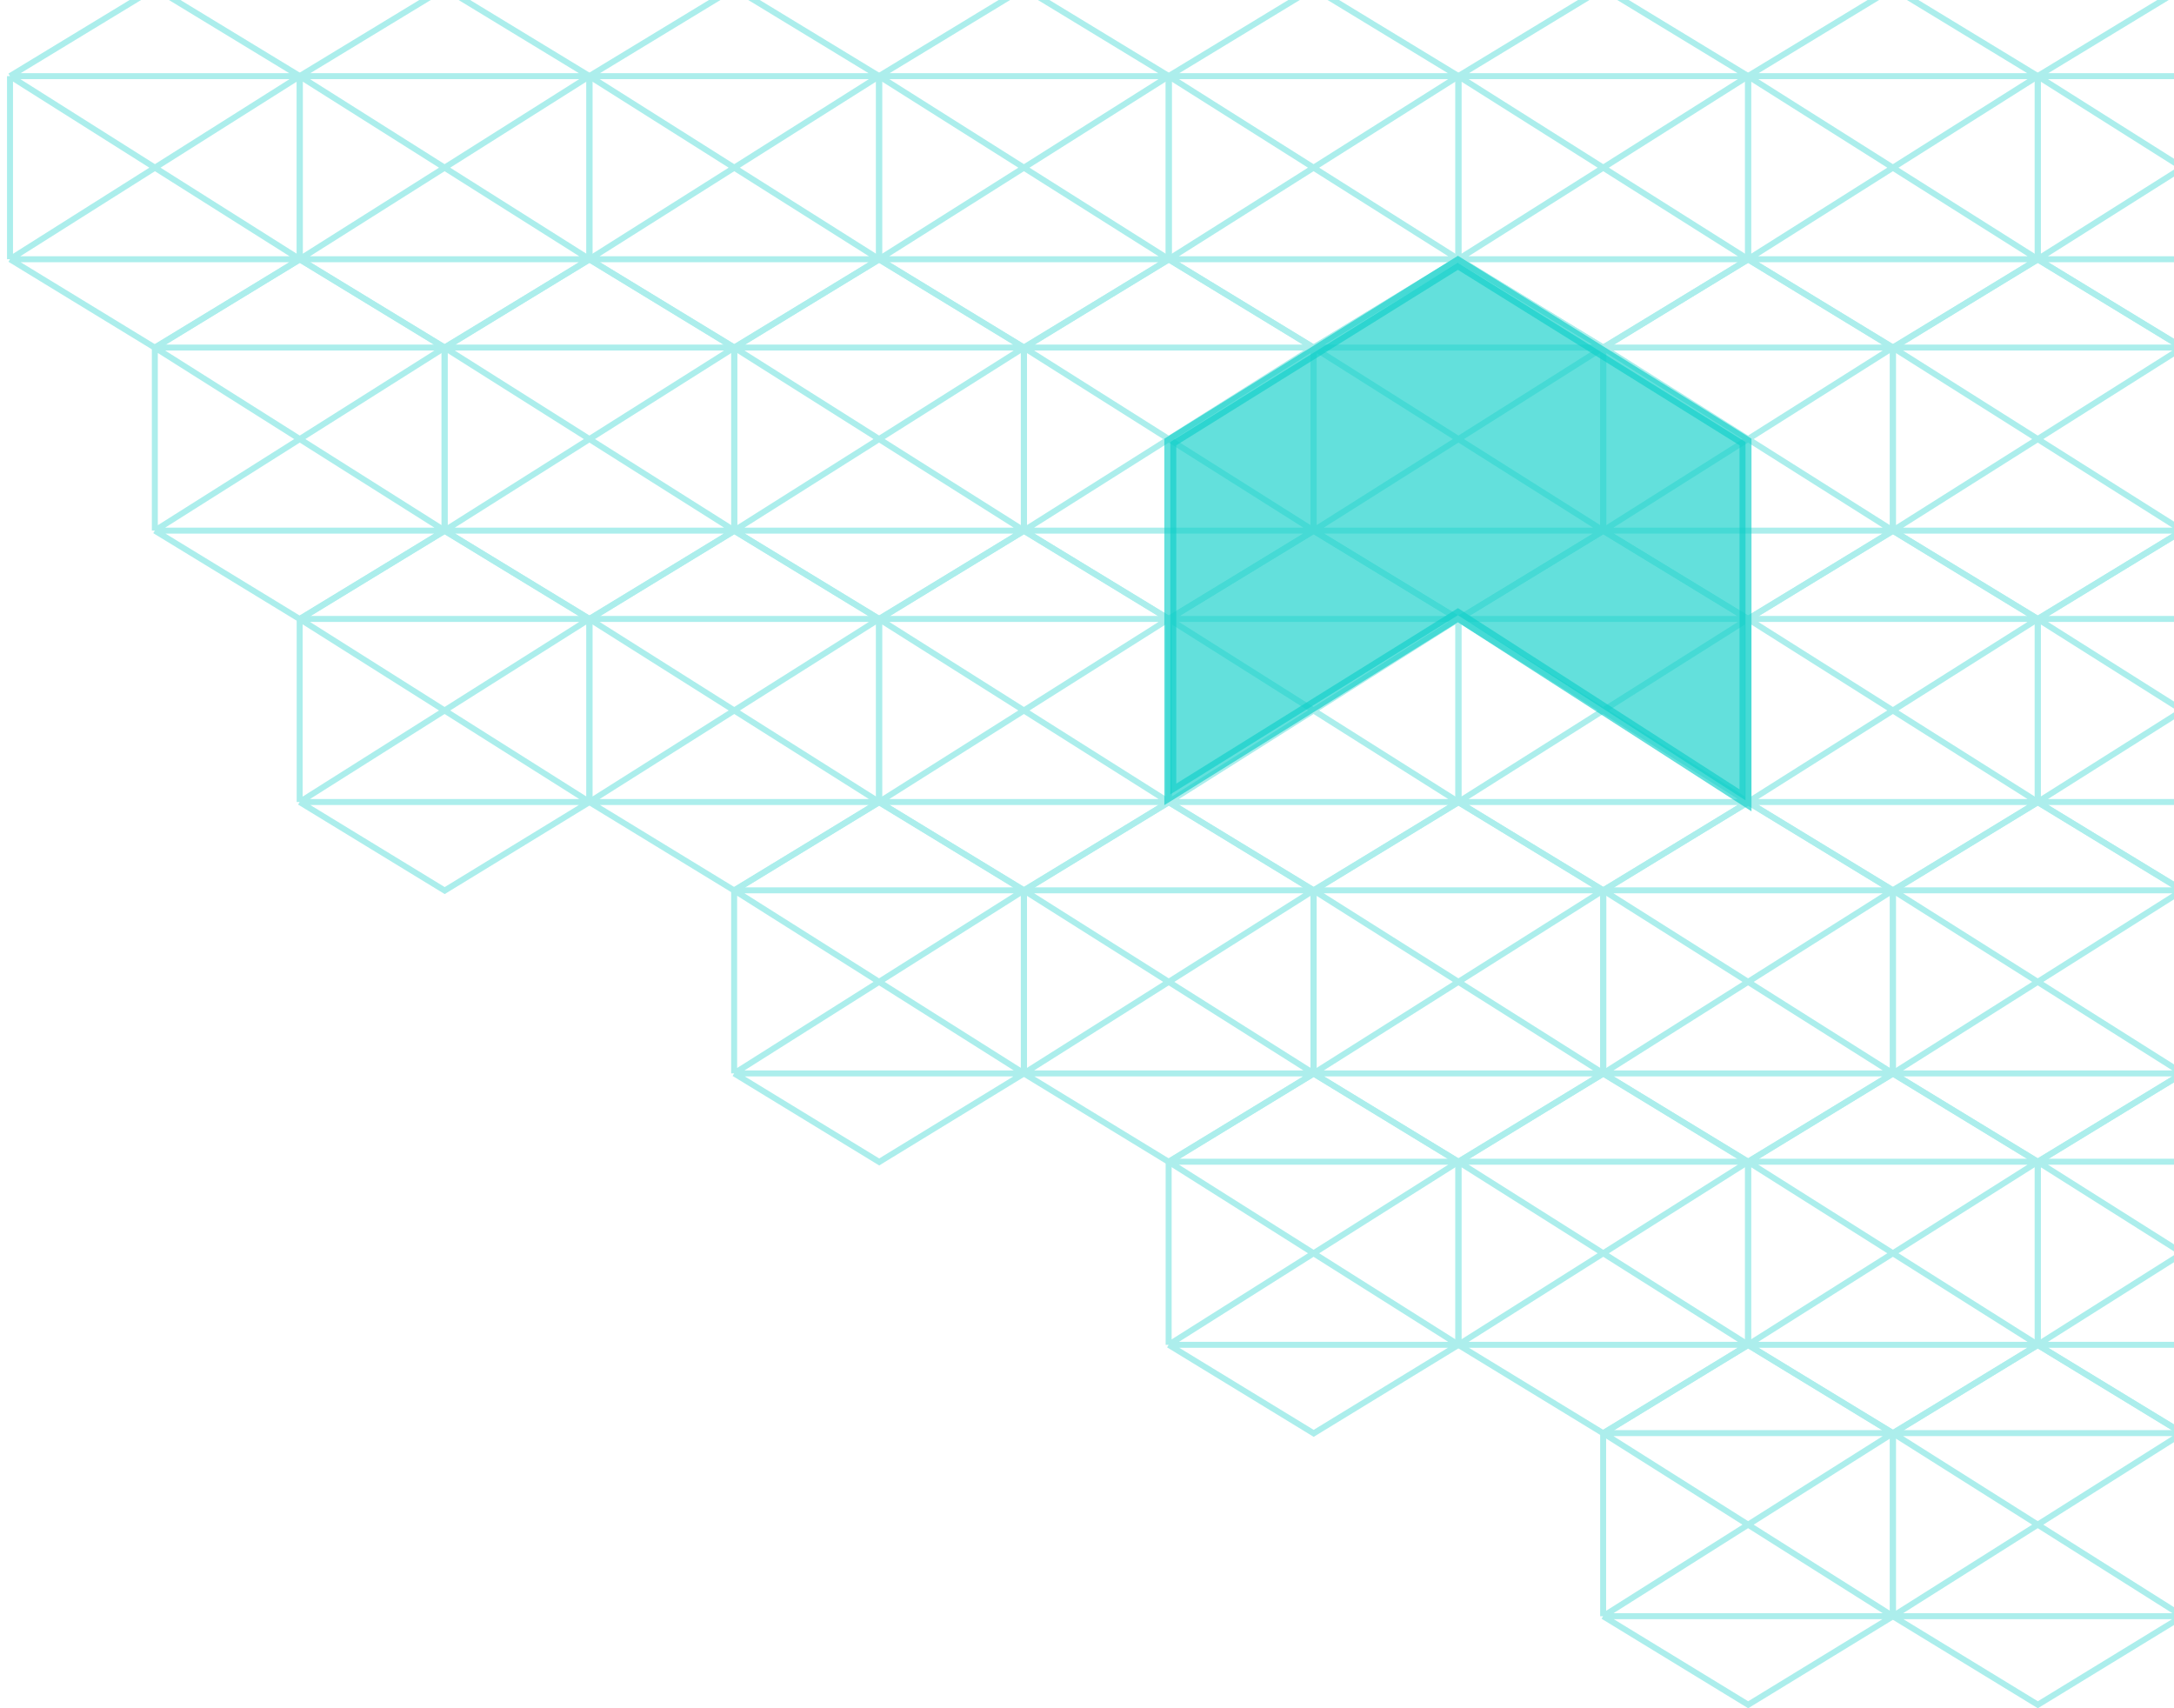 <svg width="182" height="143" viewBox="0 0 182 143" fill="none" xmlns="http://www.w3.org/2000/svg">
<g opacity="0.35">
<path d="M170.584 97.25L182.727 89.876L194.851 97.25M170.584 97.25V112.576M170.584 97.25L194.851 112.576M170.584 97.25H194.851M170.584 112.576L182.727 119.988L194.851 112.576M170.584 112.576L194.851 97.25M170.584 112.576H194.851M194.851 112.576V97.25" stroke="#10CFC9" stroke-width="0.5"/>
<path d="M146.334 97.25L158.477 89.876L170.602 97.25M146.334 97.25V112.576M146.334 97.25L170.602 112.576M146.334 97.25H170.602M146.334 112.576L158.477 119.988L170.602 112.576M146.334 112.576L170.602 97.25M146.334 112.576H170.602M170.602 112.576V97.25" stroke="#10CFC9" stroke-width="0.5"/>
<path d="M122.085 97.25L134.227 89.876L146.352 97.25M122.085 97.25V112.576M122.085 97.25L146.352 112.576M122.085 97.25H146.352M122.085 112.576L134.227 119.988L146.352 112.576M122.085 112.576L146.352 97.25M122.085 112.576H146.352M146.352 112.576V97.25" stroke="#10CFC9" stroke-width="0.5"/>
<path d="M134.21 119.969L146.352 112.595L158.477 119.969M134.21 119.969V135.295M134.21 119.969L158.477 135.295M134.21 119.969H158.477M134.21 135.295L146.352 142.708L158.477 135.295M134.21 135.295L158.477 119.969M134.21 135.295H158.477M158.477 135.295V119.969" stroke="#10CFC9" stroke-width="0.5"/>
<path d="M158.459 119.969L170.602 112.595L182.727 119.969M158.459 119.969V135.295M158.459 119.969L182.727 135.295M158.459 119.969H182.727M158.459 135.295L170.602 142.708L182.727 135.295M158.459 135.295L182.727 119.969M158.459 135.295H182.727M182.727 135.295V119.969" stroke="#10CFC9" stroke-width="0.5"/>
<path d="M158.459 74.531L170.602 67.157L182.727 74.531M158.459 74.531V89.856M158.459 74.531L182.727 89.856M158.459 74.531H182.727M158.459 89.856L170.602 97.269L182.727 89.856M158.459 89.856L182.727 74.531M158.459 89.856H182.727M182.727 89.856V74.531" stroke="#10CFC9" stroke-width="0.5"/>
<path d="M134.21 74.531L146.352 67.157L158.477 74.531M134.21 74.531V89.856M134.21 74.531L158.477 89.856M134.21 74.531H158.477M134.21 89.856L146.352 97.269L158.477 89.856M134.21 89.856L158.477 74.531M134.21 89.856H158.477M158.477 89.856V74.531" stroke="#10CFC9" stroke-width="0.5"/>
<path d="M109.96 74.531L122.103 67.157L134.228 74.531M109.96 74.531V89.856M109.96 74.531L134.228 89.856M109.96 74.531H134.228M109.96 89.856L122.103 97.269L134.228 89.856M109.96 89.856L134.228 74.531M109.96 89.856H134.228M134.228 89.856V74.531" stroke="#10CFC9" stroke-width="0.5"/>
<path d="M97.835 97.25L109.978 89.876L122.103 97.25M97.835 97.25V112.576M97.835 97.25L122.103 112.576M97.835 97.25H122.103M97.835 112.576L109.978 119.988L122.103 112.576M97.835 112.576L122.103 97.25M97.835 112.576H122.103M122.103 112.576V97.25" stroke="#10CFC9" stroke-width="0.5"/>
<path d="M85.71 74.531L97.853 67.157L109.978 74.531M85.71 74.531V89.856M85.71 74.531L109.978 89.856M85.71 74.531H109.978M85.71 89.856L97.853 97.269L109.978 89.856M85.71 89.856L109.978 74.531M85.71 89.856H109.978M109.978 89.856V74.531" stroke="#10CFC9" stroke-width="0.5"/>
<path d="M73.586 51.812L85.728 44.438L97.853 51.812M73.586 51.812V67.138M73.586 51.812L97.853 67.138M73.586 51.812H97.853M73.586 67.138L85.728 74.551L97.853 67.138M73.586 67.138L97.853 51.812M73.586 67.138H97.853M97.853 67.138V51.812" stroke="#10CFC9" stroke-width="0.5"/>
<path d="M97.835 51.812L109.978 44.438L122.103 51.812M97.835 51.812V67.138M97.835 51.812L122.103 67.138M97.835 51.812H122.103M97.835 67.138L109.978 74.551L122.103 67.138M97.835 67.138L122.103 51.812M97.835 67.138H122.103M122.103 67.138V51.812" stroke="#10CFC9" stroke-width="0.5"/>
<path d="M122.085 51.812L134.227 44.438L146.352 51.812M122.085 51.812V67.138M122.085 51.812L146.352 67.138M122.085 51.812H146.352M122.085 67.138L134.227 74.551L146.352 67.138M122.085 67.138L146.352 51.812M122.085 67.138H146.352M146.352 67.138V51.812" stroke="#10CFC9" stroke-width="0.5"/>
<path d="M146.334 51.812L158.477 44.438L170.602 51.812M146.334 51.812V67.138M146.334 51.812L170.602 67.138M146.334 51.812H170.602M146.334 67.138L158.477 74.551L170.602 67.138M146.334 67.138L170.602 51.812M146.334 67.138H170.602M170.602 67.138V51.812" stroke="#10CFC9" stroke-width="0.5"/>
<path d="M170.584 51.812L182.727 44.438L194.851 51.812M170.584 51.812V67.138M170.584 51.812L194.851 67.138M170.584 51.812H194.851M170.584 67.138L182.727 74.551L194.851 67.138M170.584 67.138L194.851 51.812M170.584 67.138H194.851M194.851 67.138V51.812" stroke="#10CFC9" stroke-width="0.5"/>
<path d="M61.461 74.531L73.603 67.157L85.728 74.531M61.461 74.531V89.856M61.461 74.531L85.728 89.856M61.461 74.531H85.728M61.461 89.856L73.603 97.269L85.728 89.856M61.461 89.856L85.728 74.531M61.461 89.856H85.728M85.728 89.856V74.531" stroke="#10CFC9" stroke-width="0.5"/>
<path d="M49.336 51.812L61.478 44.438L73.603 51.812M49.336 51.812V67.138M49.336 51.812L73.603 67.138M49.336 51.812H73.603M49.336 67.138L61.478 74.551L73.603 67.138M49.336 67.138L73.603 51.812M49.336 67.138H73.603M73.603 67.138V51.812" stroke="#10CFC9" stroke-width="0.5"/>
<path d="M37.211 29.093L49.354 21.719L61.479 29.093M37.211 29.093V44.419M37.211 29.093L61.479 44.419M37.211 29.093H61.479M37.211 44.419L49.354 51.831L61.479 44.419M37.211 44.419L61.479 29.093M37.211 44.419H61.479M61.479 44.419V29.093" stroke="#10CFC9" stroke-width="0.5"/>
<path d="M25.086 51.812L37.229 44.438L49.354 51.812M25.086 51.812V67.138M25.086 51.812L49.354 67.138M25.086 51.812H49.354M25.086 67.138L37.229 74.551L49.354 67.138M25.086 67.138L49.354 51.812M25.086 67.138H49.354M49.354 67.138V51.812" stroke="#10CFC9" stroke-width="0.5"/>
<path d="M12.962 29.093L25.104 21.719L37.229 29.093M12.962 29.093V44.419M12.962 29.093L37.229 44.419M12.962 29.093H37.229M12.962 44.419L25.104 51.831L37.229 44.419M12.962 44.419L37.229 29.093M12.962 44.419H37.229M37.229 44.419V29.093" stroke="#10CFC9" stroke-width="0.5"/>
<path d="M0.837 6.374L12.979 -1L25.104 6.374M0.837 6.374V21.7M0.837 6.374L25.104 21.7M0.837 6.374H25.104M0.837 21.7L12.979 29.112L25.104 21.7M0.837 21.7L25.104 6.374M0.837 21.7H25.104M25.104 21.7V6.374" stroke="#10CFC9" stroke-width="0.5"/>
<path d="M25.086 6.374L37.229 -1L49.354 6.374M25.086 6.374V21.7M25.086 6.374L49.354 21.7M25.086 6.374H49.354M25.086 21.7L37.229 29.112L49.354 21.7M25.086 21.7L49.354 6.374M25.086 21.7H49.354M49.354 21.7V6.374" stroke="#10CFC9" stroke-width="0.5"/>
<path d="M49.336 6.374L61.478 -1L73.603 6.374M49.336 6.374V21.7M49.336 6.374L73.603 21.7M49.336 6.374H73.603M49.336 21.7L61.478 29.112L73.603 21.7M49.336 21.7L73.603 6.374M49.336 21.7H73.603M73.603 21.7V6.374" stroke="#10CFC9" stroke-width="0.5"/>
<path d="M73.586 6.374L85.728 -1L97.853 6.374M73.586 6.374V21.7M73.586 6.374L97.853 21.7M73.586 6.374H97.853M73.586 21.7L85.728 29.112L97.853 21.7M73.586 21.7L97.853 6.374M73.586 21.7H97.853M97.853 21.7V6.374" stroke="#10CFC9" stroke-width="0.5"/>
<path d="M97.835 6.374L109.978 -1L122.103 6.374M97.835 6.374V21.7M97.835 6.374L122.103 21.7M97.835 6.374H122.103M97.835 21.7L109.978 29.112L122.103 21.7M97.835 21.7L122.103 6.374M97.835 21.7H122.103M122.103 21.7V6.374" stroke="#10CFC9" stroke-width="0.5"/>
<path d="M122.085 6.374L134.227 -1L146.352 6.374M122.085 6.374V21.7M122.085 6.374L146.352 21.7M122.085 6.374H146.352M122.085 21.7L134.227 29.112L146.352 21.7M122.085 21.7L146.352 6.374M122.085 21.7H146.352M146.352 21.7V6.374" stroke="#10CFC9" stroke-width="0.5"/>
<path d="M146.334 6.374L158.477 -1L170.602 6.374M146.334 6.374V21.7M146.334 6.374L170.602 21.7M146.334 6.374H170.602M146.334 21.7L158.477 29.112L170.602 21.7M146.334 21.7L170.602 6.374M146.334 21.7H170.602M170.602 21.7V6.374" stroke="#10CFC9" stroke-width="0.5"/>
<path d="M170.584 6.374L182.727 -1L194.852 6.374M170.584 6.374V21.7M170.584 6.374L194.852 21.7M170.584 6.374H194.852M170.584 21.7L182.727 29.112L194.852 21.7M170.584 21.7L194.852 6.374M170.584 21.7H194.852M194.852 21.7V6.374" stroke="#10CFC9" stroke-width="0.5"/>
<path d="M61.461 29.093L73.603 21.719L85.728 29.093M61.461 29.093V44.419M61.461 29.093L85.728 44.419M61.461 29.093H85.728M61.461 44.419L73.603 51.831L85.728 44.419M61.461 44.419L85.728 29.093M61.461 44.419H85.728M85.728 44.419V29.093" stroke="#10CFC9" stroke-width="0.5"/>
<path d="M85.71 29.093L97.853 21.719L109.978 29.093M85.71 29.093V44.419M85.71 29.093L109.978 44.419M85.71 29.093H109.978M85.71 44.419L97.853 51.831L109.978 44.419M85.71 44.419L109.978 29.093M85.71 44.419H109.978M109.978 44.419V29.093" stroke="#10CFC9" stroke-width="0.5"/>
<path d="M109.96 29.093L122.103 21.719L134.228 29.093M109.96 29.093V44.419M109.96 29.093L134.228 44.419M109.96 29.093H134.228M109.96 44.419L122.103 51.831L134.228 44.419M109.96 44.419L134.228 29.093M109.96 44.419H134.228M134.228 44.419V29.093" stroke="#10CFC9" stroke-width="0.5"/>
<path d="M134.21 29.093L146.352 21.719L158.477 29.093M134.21 29.093V44.419M134.21 29.093L158.477 44.419M134.21 29.093H158.477M134.21 44.419L146.352 51.831L158.477 44.419M134.21 44.419L158.477 29.093M134.21 44.419H158.477M158.477 44.419V29.093" stroke="#10CFC9" stroke-width="0.5"/>
<path d="M158.459 29.093L170.602 21.719L182.727 29.093M158.459 29.093V44.419M158.459 29.093L182.727 44.419M158.459 29.093H182.727M158.459 44.419L170.602 51.831L182.727 44.419M158.459 44.419L182.727 29.093M158.459 44.419H182.727M182.727 44.419V29.093" stroke="#10CFC9" stroke-width="0.5"/>
</g>
<path opacity="0.65" d="M97.974 37L122.052 22L146.129 37V67L122.052 51.5L97.974 66.5V37Z" fill="#10CFC9" stroke="#10CFC9"/>
</svg>